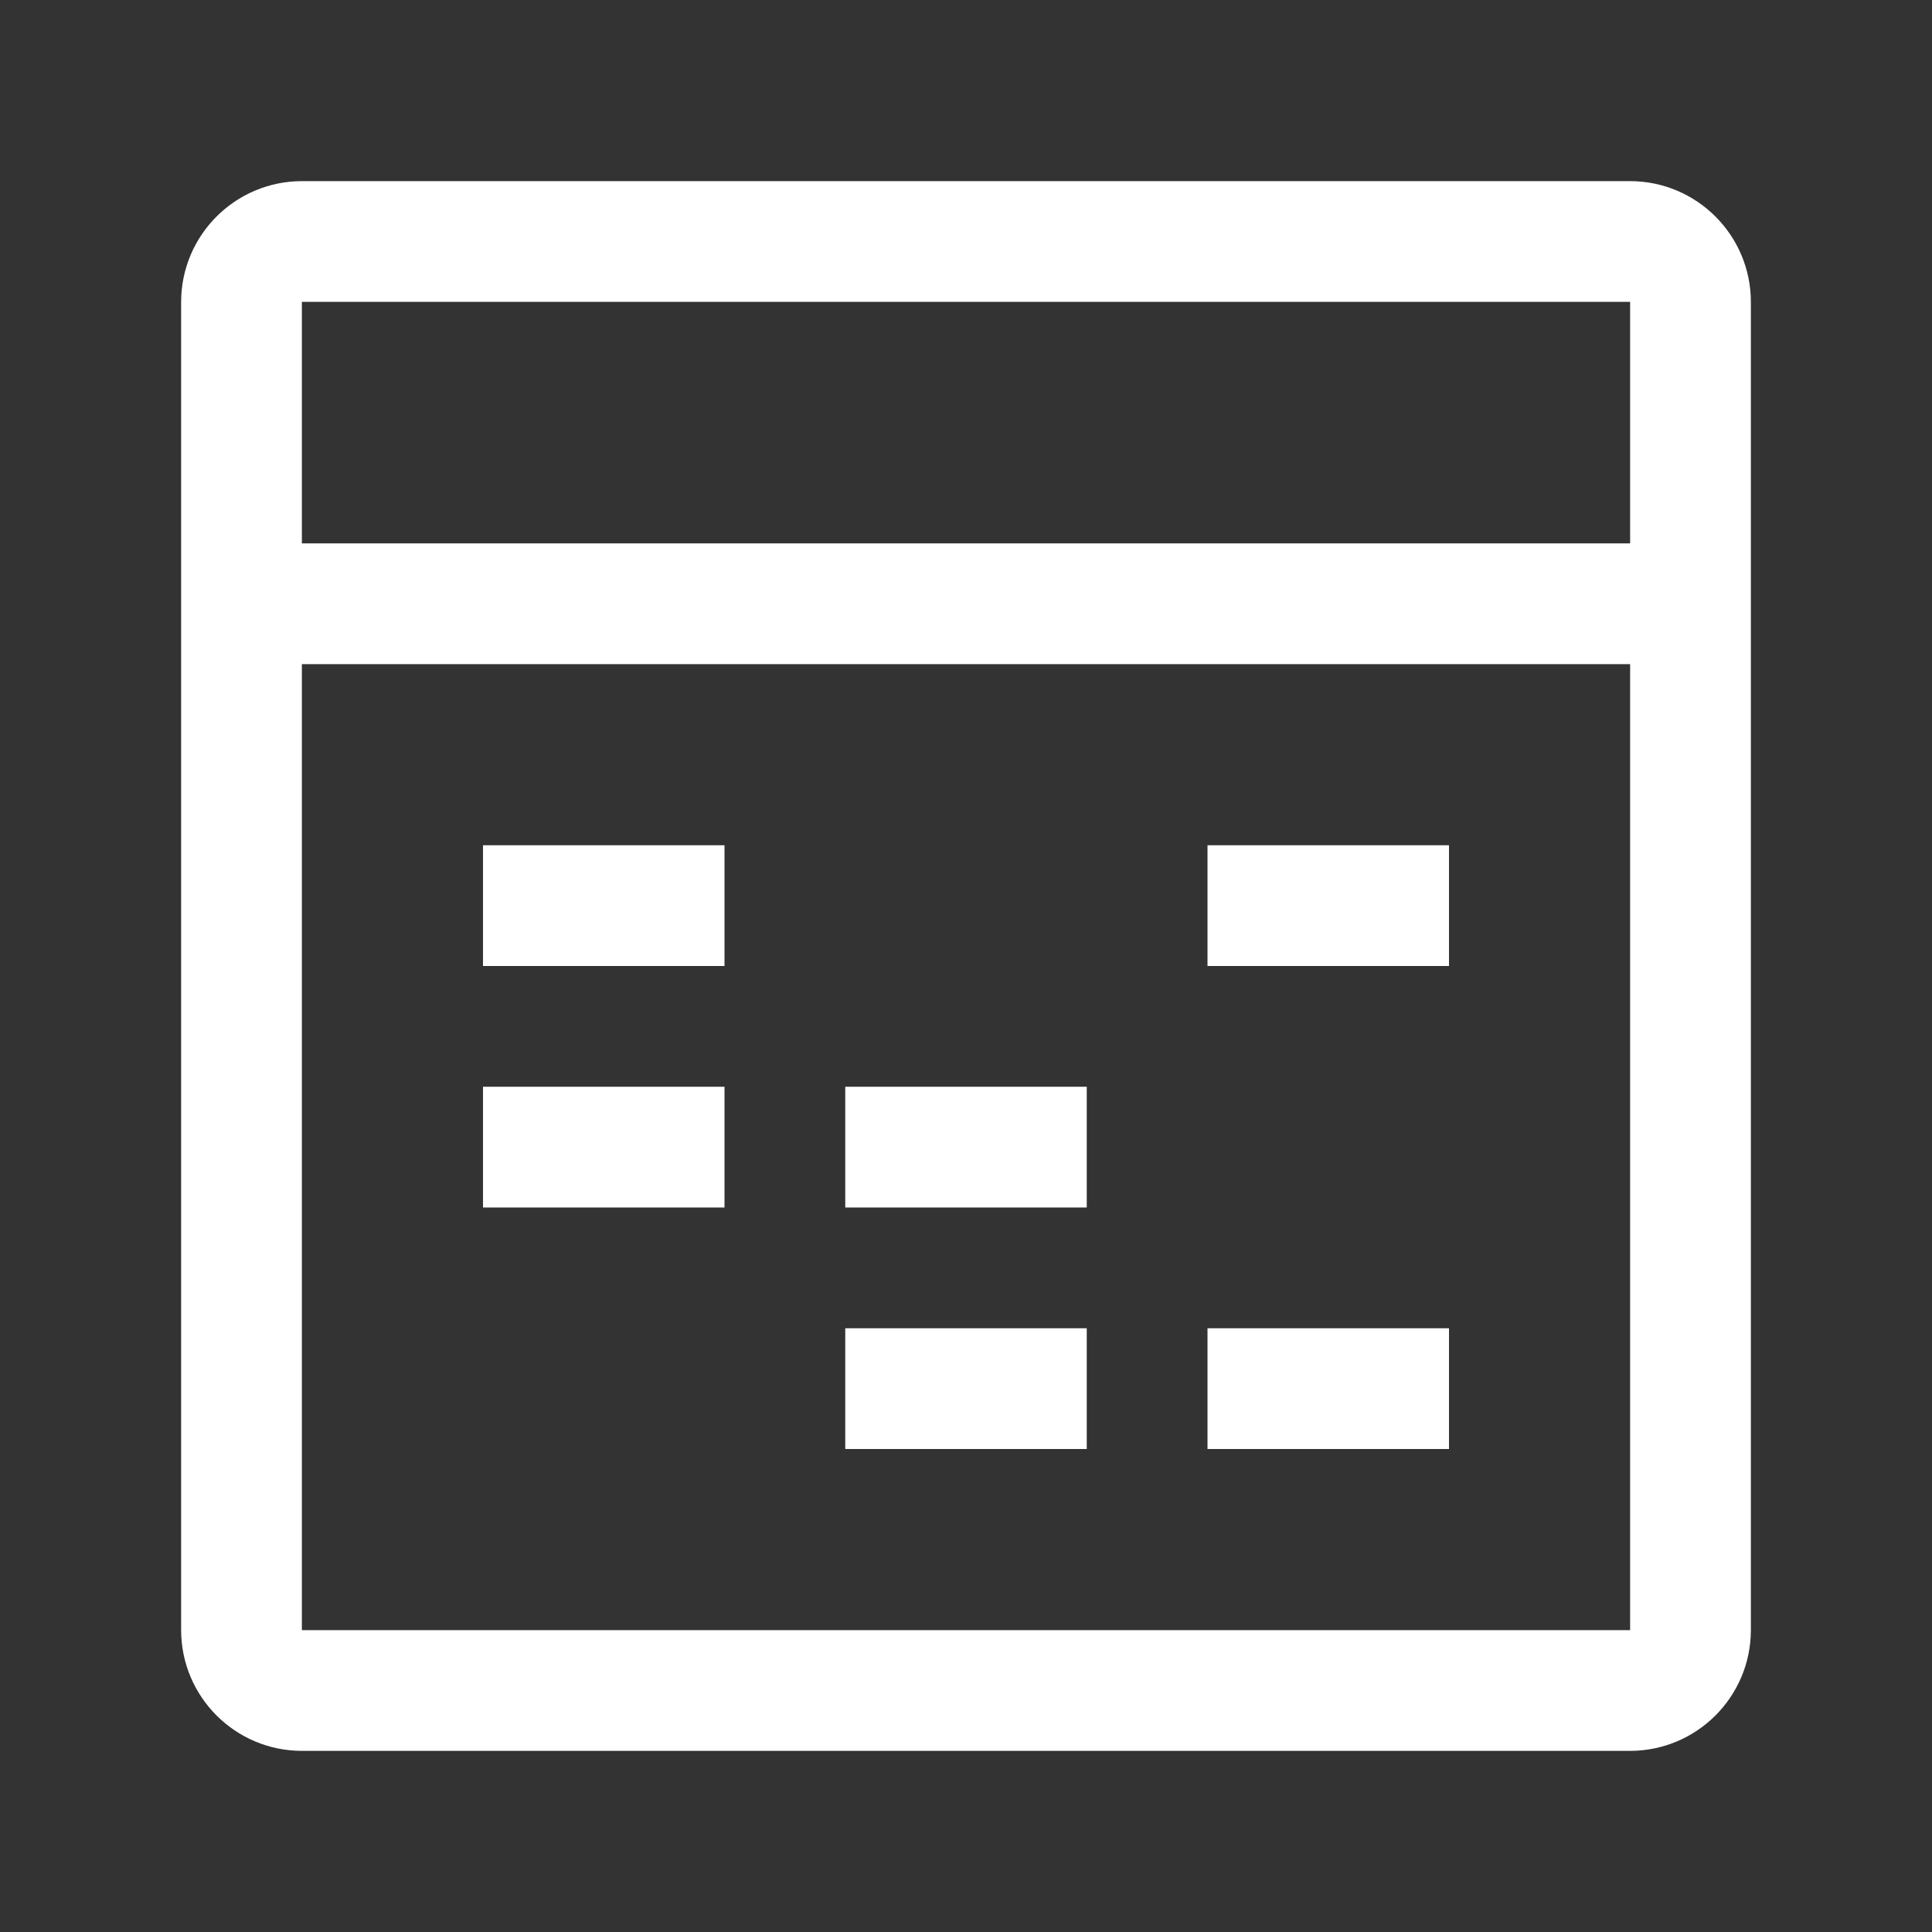 <svg width="20px" height="20px" viewBox="0 0 20 20" version="1.1" xmlns="http://www.w3.org/2000/svg" xmlns:xlink="http://www.w3.org/1999/xlink">
    <rect x="0" y="0" width="20" height="20" fill="#333333" stroke="none"/>
    <g id="页面-1" stroke="none" stroke-width="1" fill="none" fill-rule="evenodd">
        <g id="Telemetry" transform="translate(-1762, -82)">
            <g id="编组-8" transform="translate(1752, 72)">
                <g id="data-table" transform="translate(10, 10)">
                    <rect id="_Transparent_Rectangle_" x="0" y="0" width="20" height="20"></rect>
                    <rect id="矩形" fill="#FFFFFF" fill-rule="nonzero" x="5" y="11.25" width="2.5" height="1.25"></rect>
                    <rect id="矩形" fill="#FFFFFF" fill-rule="nonzero" x="8.75" y="11.25" width="2.5" height="1.25"></rect>
                    <rect id="矩形" fill="#FFFFFF" fill-rule="nonzero" x="5" y="8.75" width="2.5" height="1.25"></rect>
                    <rect id="矩形" fill="#FFFFFF" fill-rule="nonzero" x="8.75" y="13.75" width="2.5" height="1.25"></rect>
                    <rect id="矩形" fill="#FFFFFF" fill-rule="nonzero" x="12.5" y="8.75" width="2.5" height="1.25"></rect>
                    <rect id="矩形" fill="#FFFFFF" fill-rule="nonzero" x="12.5" y="13.75" width="2.5" height="1.25"></rect>
                    <path d="M16.875,1.875 L3.125,1.875 C2.435,1.876 1.876,2.435 1.875,3.125 L1.875,16.875 C1.876,17.565 2.435,18.124 3.125,18.125 L16.875,18.125 C17.565,18.124 18.124,17.565 18.125,16.875 L18.125,3.125 C18.124,2.435 17.565,1.876 16.875,1.875 L16.875,1.875 Z M16.875,3.125 L16.875,5.625 L3.125,5.625 L3.125,3.125 L16.875,3.125 Z M3.125,16.875 L3.125,6.875 L16.875,6.875 L16.875,16.875 L3.125,16.875 Z" id="形状" fill="#FFFFFF" fill-rule="nonzero"></path>
                </g>
            </g>
        </g>
    </g>
</svg>
